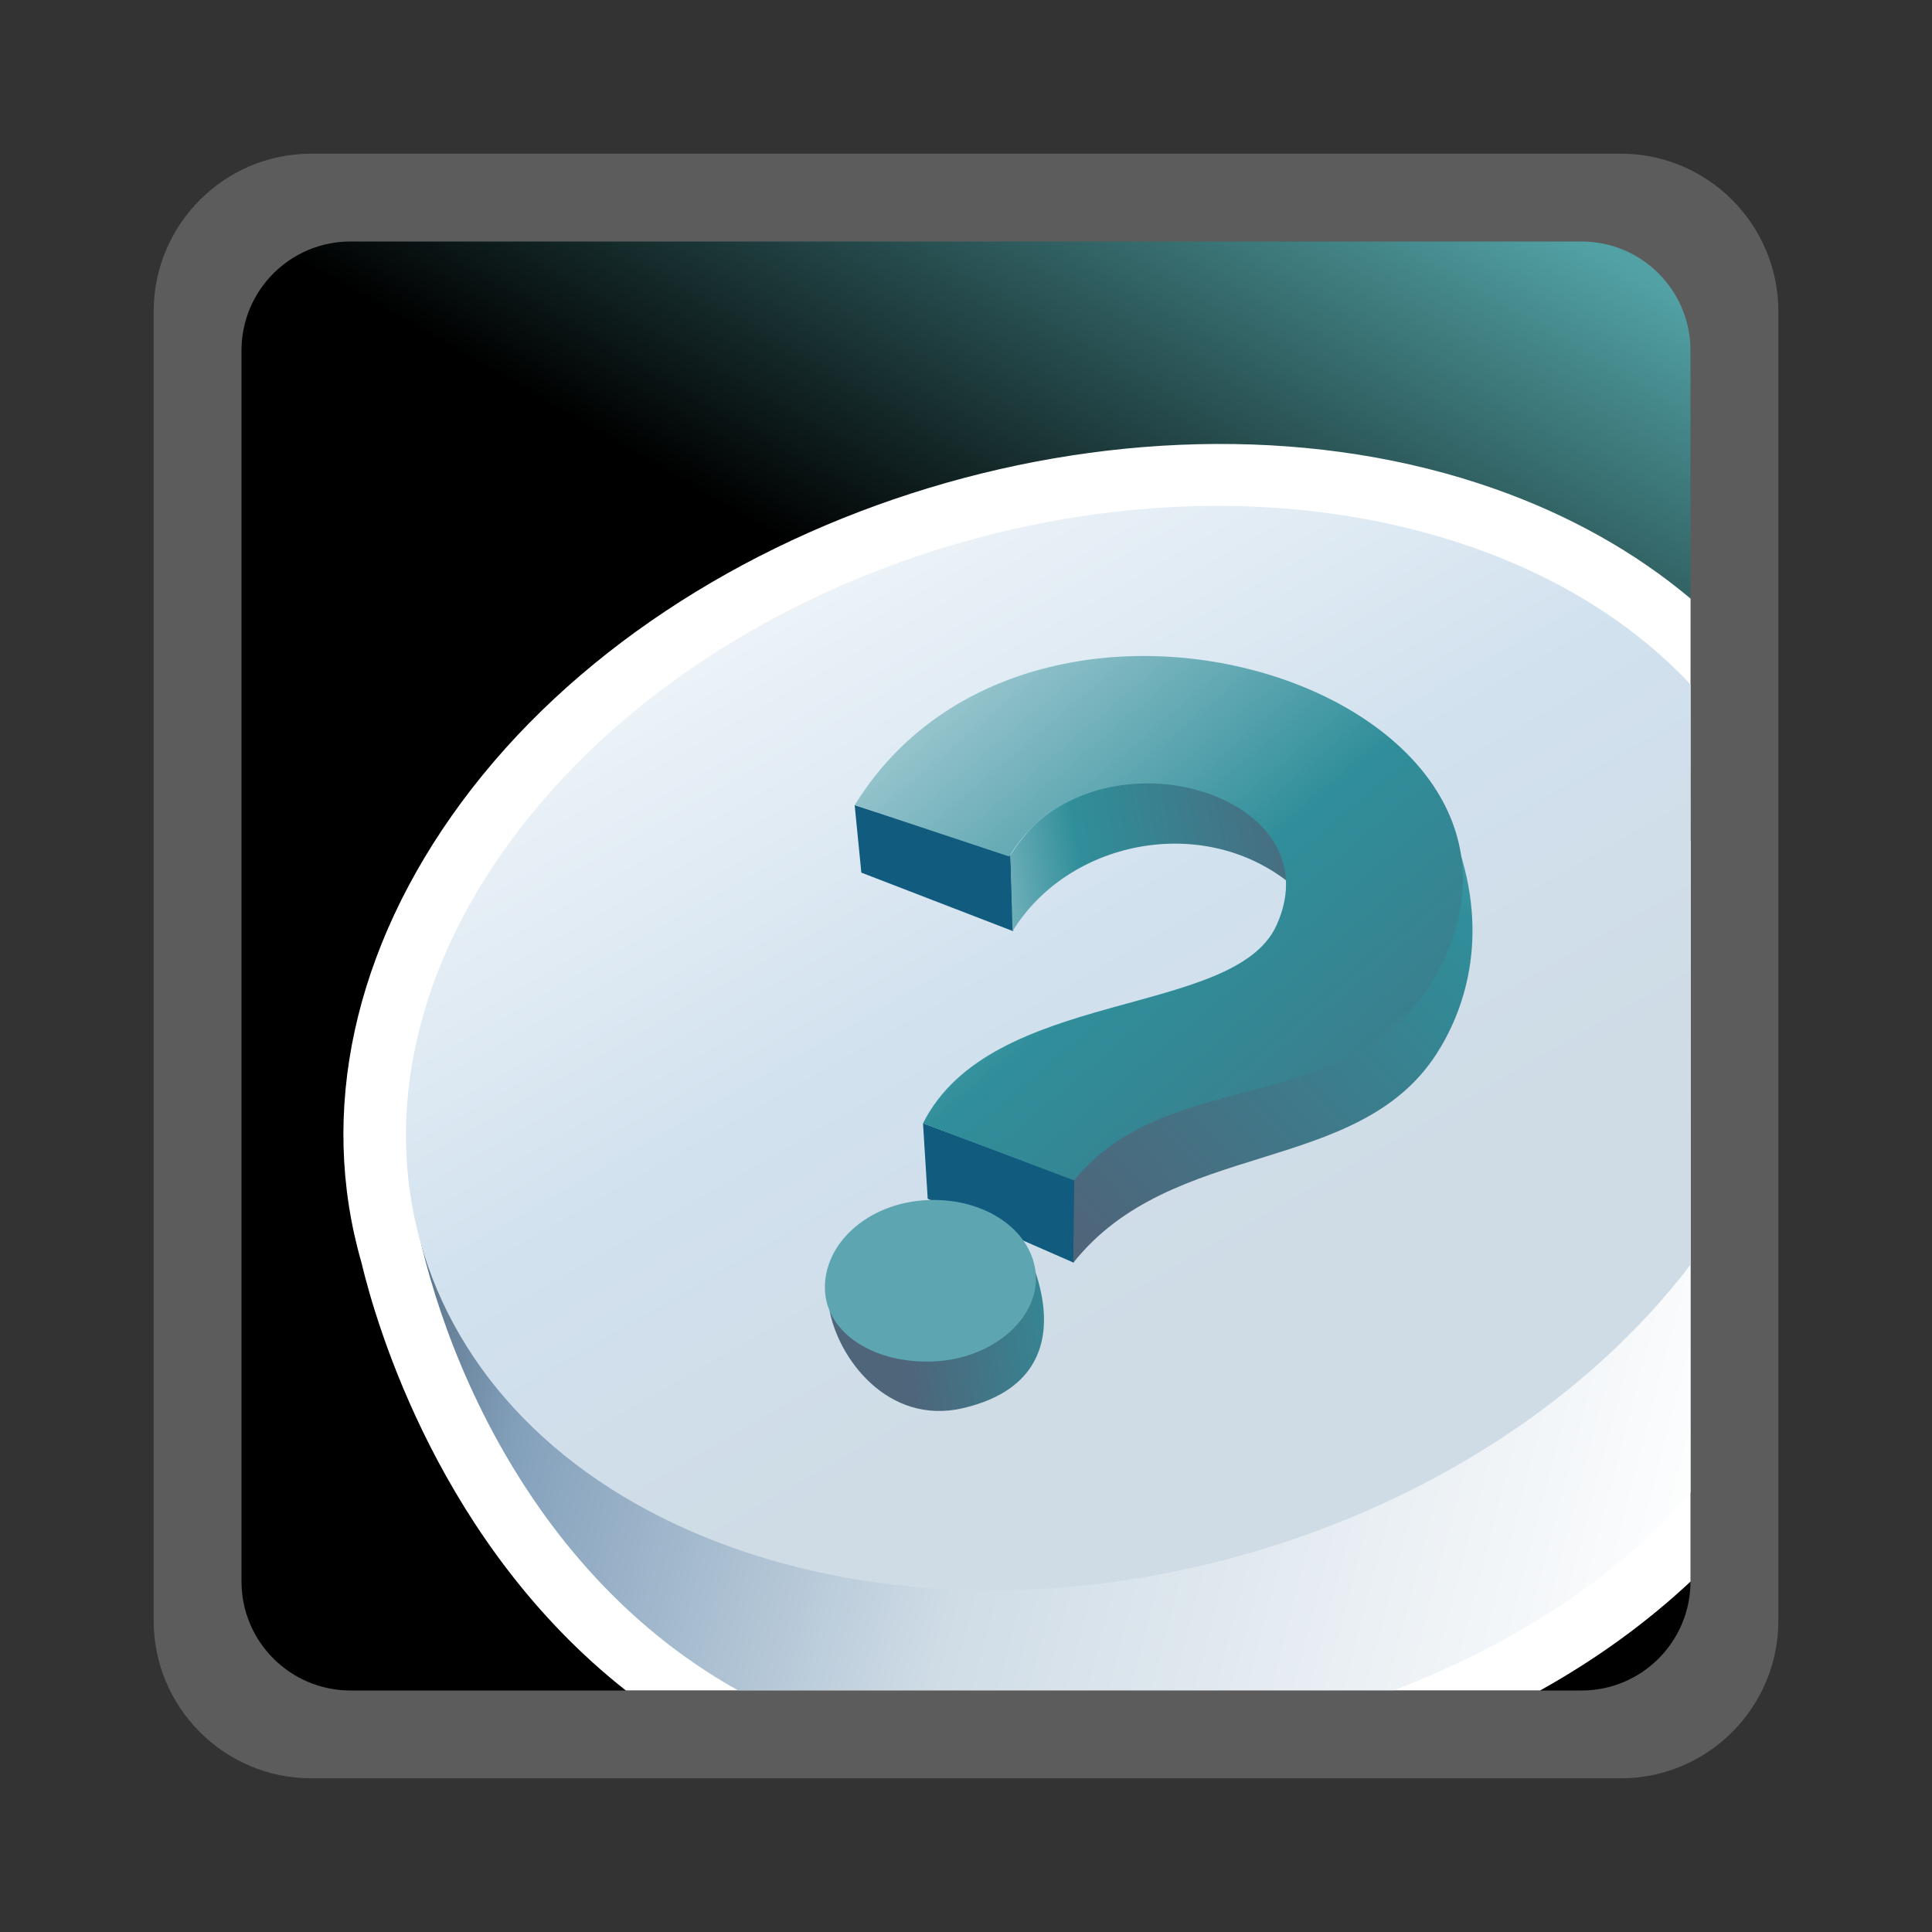<?xml version="1.0" encoding="UTF-8"?>
<svg xmlns="http://www.w3.org/2000/svg" xmlns:xlink="http://www.w3.org/1999/xlink" contentScriptType="text/ecmascript" width="88" baseProfile="tiny" zoomAndPan="magnify" contentStyleType="text/css" viewBox="0 -1 88 88" height="88" preserveAspectRatio="xMidYMid meet" version="1.1">
    <rect x="0" y="-1" width="88" height="88" fill="#333333" stroke="none"/>
    <g>
        <rect width="88" fill="none" y="-1" height="88"/>
        <path fill="#ffffff" d="M 14.178 6.0 C 10.22 6.0 7.0 9.221 7.0 13.18 L 7.0 72.821 C 7.0 76.78 10.22 80.0 14.178 80.0 L 73.824 80.0 C 77.782 80.0 81.002 76.779 81.002 72.821 L 81.002 13.18 C 81.002 9.221 77.782 6 73.824 6 L 14.178 6 z " fill-opacity="0.2" stroke-opacity="0.2"/>
        <linearGradient x1="-672.532" gradientTransform="matrix(1 0 0 -1 694.901 328.418)" y1="247.953" x2="-629.27" gradientUnits="userSpaceOnUse" y2="322.885" xlink:type="simple" xlink:actuate="onLoad" id="XMLID_8_" xlink:show="other">
            <stop stop-color="#000000" offset="0"/>
            <stop stop-color="#000000" offset="0.646"/>
            <stop stop-color="#52a2a5" offset="0.994"/>
            <stop stop-color="#52a2a5" offset="1"/>
        </linearGradient>
        <path fill="url(#XMLID_8_)" d="M 77.0 71.035 C 77.0 73.775 74.777 76.0 72.038 76.0 L 15.964 76.0 C 13.224 76.0 11.0 73.775 11.0 71.035 L 11.0 14.966 C 11.0 12.221 13.224 10.0 15.964 10.0 L 72.036 10.0 C 74.775 10.0 76.999 12.223 76.999 14.966 L 77.0 71.035 L 77.0 71.035 z "/>
        <g>
            <path fill="#ffffff" d="M 68.073 21.263 C 52.097 15.637 30.991 22.041 21.023 35.538 C 16.107 42.195 14.487 49.639 16.461 56.497 C 17.167 59.465 20.091 69.367 28.506 75.999 L 70.149 75.999 C 72.744 74.555 75.024 72.887 77.003 71.036 L 77.003 26.265 C 74.471 24.142 71.475 22.462 68.073 21.263 z "/>
            <linearGradient x1="-615.097" gradientTransform="matrix(1 0 0 1 694.764 -1750.929)" y1="1813.92" x2="-675.25" gradientUnits="userSpaceOnUse" y2="1798.252" xlink:type="simple" xlink:actuate="onLoad" id="XMLID_9_" xlink:show="other">
                <stop stop-color="#ffffff" offset="0"/>
                <stop stop-color="#cfdce6" offset="0.53"/>
                <stop stop-color="#83a0bb" offset="0.87"/>
                <stop stop-color="#4e657a" offset="1"/>
            </linearGradient>
            <path fill="url(#XMLID_9_)" d="M 33.604 75.987 L 63.51 75.987 C 69.664 73.6 73.993 70.456 77.0 66.977 L 77.0 37.302 L 18.563 51.868 C 18.984 57.514 22.88 69.996 33.604 75.987 z "/>
            <linearGradient x1="-666.77" gradientTransform="matrix(1 0 0 1 694.764 -1750.929)" y1="1759.418" x2="-638.781" gradientUnits="userSpaceOnUse" y2="1808.122" xlink:type="simple" xlink:actuate="onLoad" id="XMLID_10_" xlink:show="other">
                <stop stop-color="#ffffff" offset="0"/>
                <stop stop-color="#ffffff" offset="0.1"/>
                <stop stop-color="#d1e1ee" offset="0.7"/>
                <stop stop-color="#cfdce6" offset="1"/>
            </linearGradient>
            <path fill="url(#XMLID_10_)" d="M 23.314 37.231 C 14.017 49.821 18.563 64.278 33.465 69.528 C 48.223 74.732 67.598 68.944 77.0 56.604 L 77.0 30.174 C 74.54 27.556 71.234 25.399 67.127 23.95 C 52.225 18.702 32.609 24.647 23.314 37.231 z "/>
            <linearGradient x1="-2246.42" gradientTransform="matrix(1.136 0 0 -1.136 2608.989 -979.717)" y1="-913.59" x2="-2261.289" gradientUnits="userSpaceOnUse" y2="-915.678" xlink:type="simple" xlink:actuate="onLoad" id="XMLID_11_" xlink:show="other">
                <stop stop-color="#e6eef4" offset="0"/>
                <stop stop-color="#2f8e9a" offset="0.44"/>
                <stop stop-color="#4e657a" offset="0.94"/>
                <stop stop-color="#4e657a" offset="1"/>
            </linearGradient>
            <path fill="url(#XMLID_11_)" d="M 37.768 58.592 C 38.15 60.86 40.437 63.926 43.847 63.143 C 47.469 62.309 48.144 59.749 47.119 56.807 C 47.164 56.979 37.768 58.592 37.768 58.592 z "/>
            <polygon fill="#115b7e" points="38.929,35.673 39.233,38.747 46.152,41.416 46.025,37.949   "/>
            <polygon fill="#115b7e" points="42.042,50.166 42.256,53.602 48.902,56.512 48.982,52.742   "/>
            <linearGradient x1="-2262.334" gradientTransform="matrix(1.136 0 0 -1.136 2608.989 -979.717)" y1="-897.308" x2="-2241.963" gradientUnits="userSpaceOnUse" y2="-893.562" xlink:type="simple" xlink:actuate="onLoad" id="XMLID_12_" xlink:show="other">
                <stop stop-color="#e6eef4" offset="0"/>
                <stop stop-color="#2f8e9a" offset="0.44"/>
                <stop stop-color="#4e657a" offset="0.94"/>
                <stop stop-color="#4e657a" offset="1"/>
            </linearGradient>
            <path fill="url(#XMLID_12_)" d="M 46.12 41.416 C 48.634 37.315 54.667 36.058 58.65 39.153 C 58.65 34.942 49.851 31.937 46.023 37.948 L 46.12 41.416 z "/>
            <linearGradient x1="-2225.267" gradientTransform="matrix(1.136 0 0 -1.136 2608.989 -979.717)" y1="-886.217" x2="-2253.81" gradientUnits="userSpaceOnUse" y2="-913.869" xlink:type="simple" xlink:actuate="onLoad" id="XMLID_13_" xlink:show="other">
                <stop stop-color="#e6eef4" offset="0"/>
                <stop stop-color="#2f8e9a" offset="0.44"/>
                <stop stop-color="#4e657a" offset="0.94"/>
                <stop stop-color="#4e657a" offset="1"/>
            </linearGradient>
            <path fill="url(#XMLID_13_)" d="M 48.936 52.053 C 48.944 52.032 66.362 37.404 66.362 37.404 C 67.895 41.776 66.641 45.139 65.417 47.025 C 61.806 52.588 53.378 50.858 48.887 56.518 L 48.936 52.053 z "/>
            <linearGradient x1="-2263.924" gradientTransform="matrix(1.136 0 0 -1.136 2608.989 -979.717)" y1="-881.392" x2="-2230.924" gradientUnits="userSpaceOnUse" y2="-920.341" xlink:type="simple" xlink:actuate="onLoad" id="XMLID_14_" xlink:show="other">
                <stop stop-color="#e6eef4" offset="0"/>
                <stop stop-color="#2f8e9a" offset="0.44"/>
                <stop stop-color="#4e657a" offset="0.94"/>
                <stop stop-color="#4e657a" offset="1"/>
            </linearGradient>
            <path fill="url(#XMLID_14_)" d="M 42.042 50.166 C 45.154 43.98 56.207 45.395 58.141 41.151 C 60.916 35.048 49.703 31.84 45.968 38.013 L 38.931 35.672 C 47.129 22.388 72.096 30.592 65.553 43.146 C 61.913 50.132 53.344 47.31 48.923 52.767 L 42.042 50.166 z "/>
            <path fill="#5da6b1" d="M 42.538 61.01 C 39.802 61.131 37.655 59.723 37.576 57.764 C 37.489 55.68 39.498 53.786 42.239 53.662 C 44.921 53.544 47.101 55.101 47.183 57.141 C 47.266 59.104 45.165 60.896 42.538 61.01 z "/>
        </g>
    </g>
</svg>
